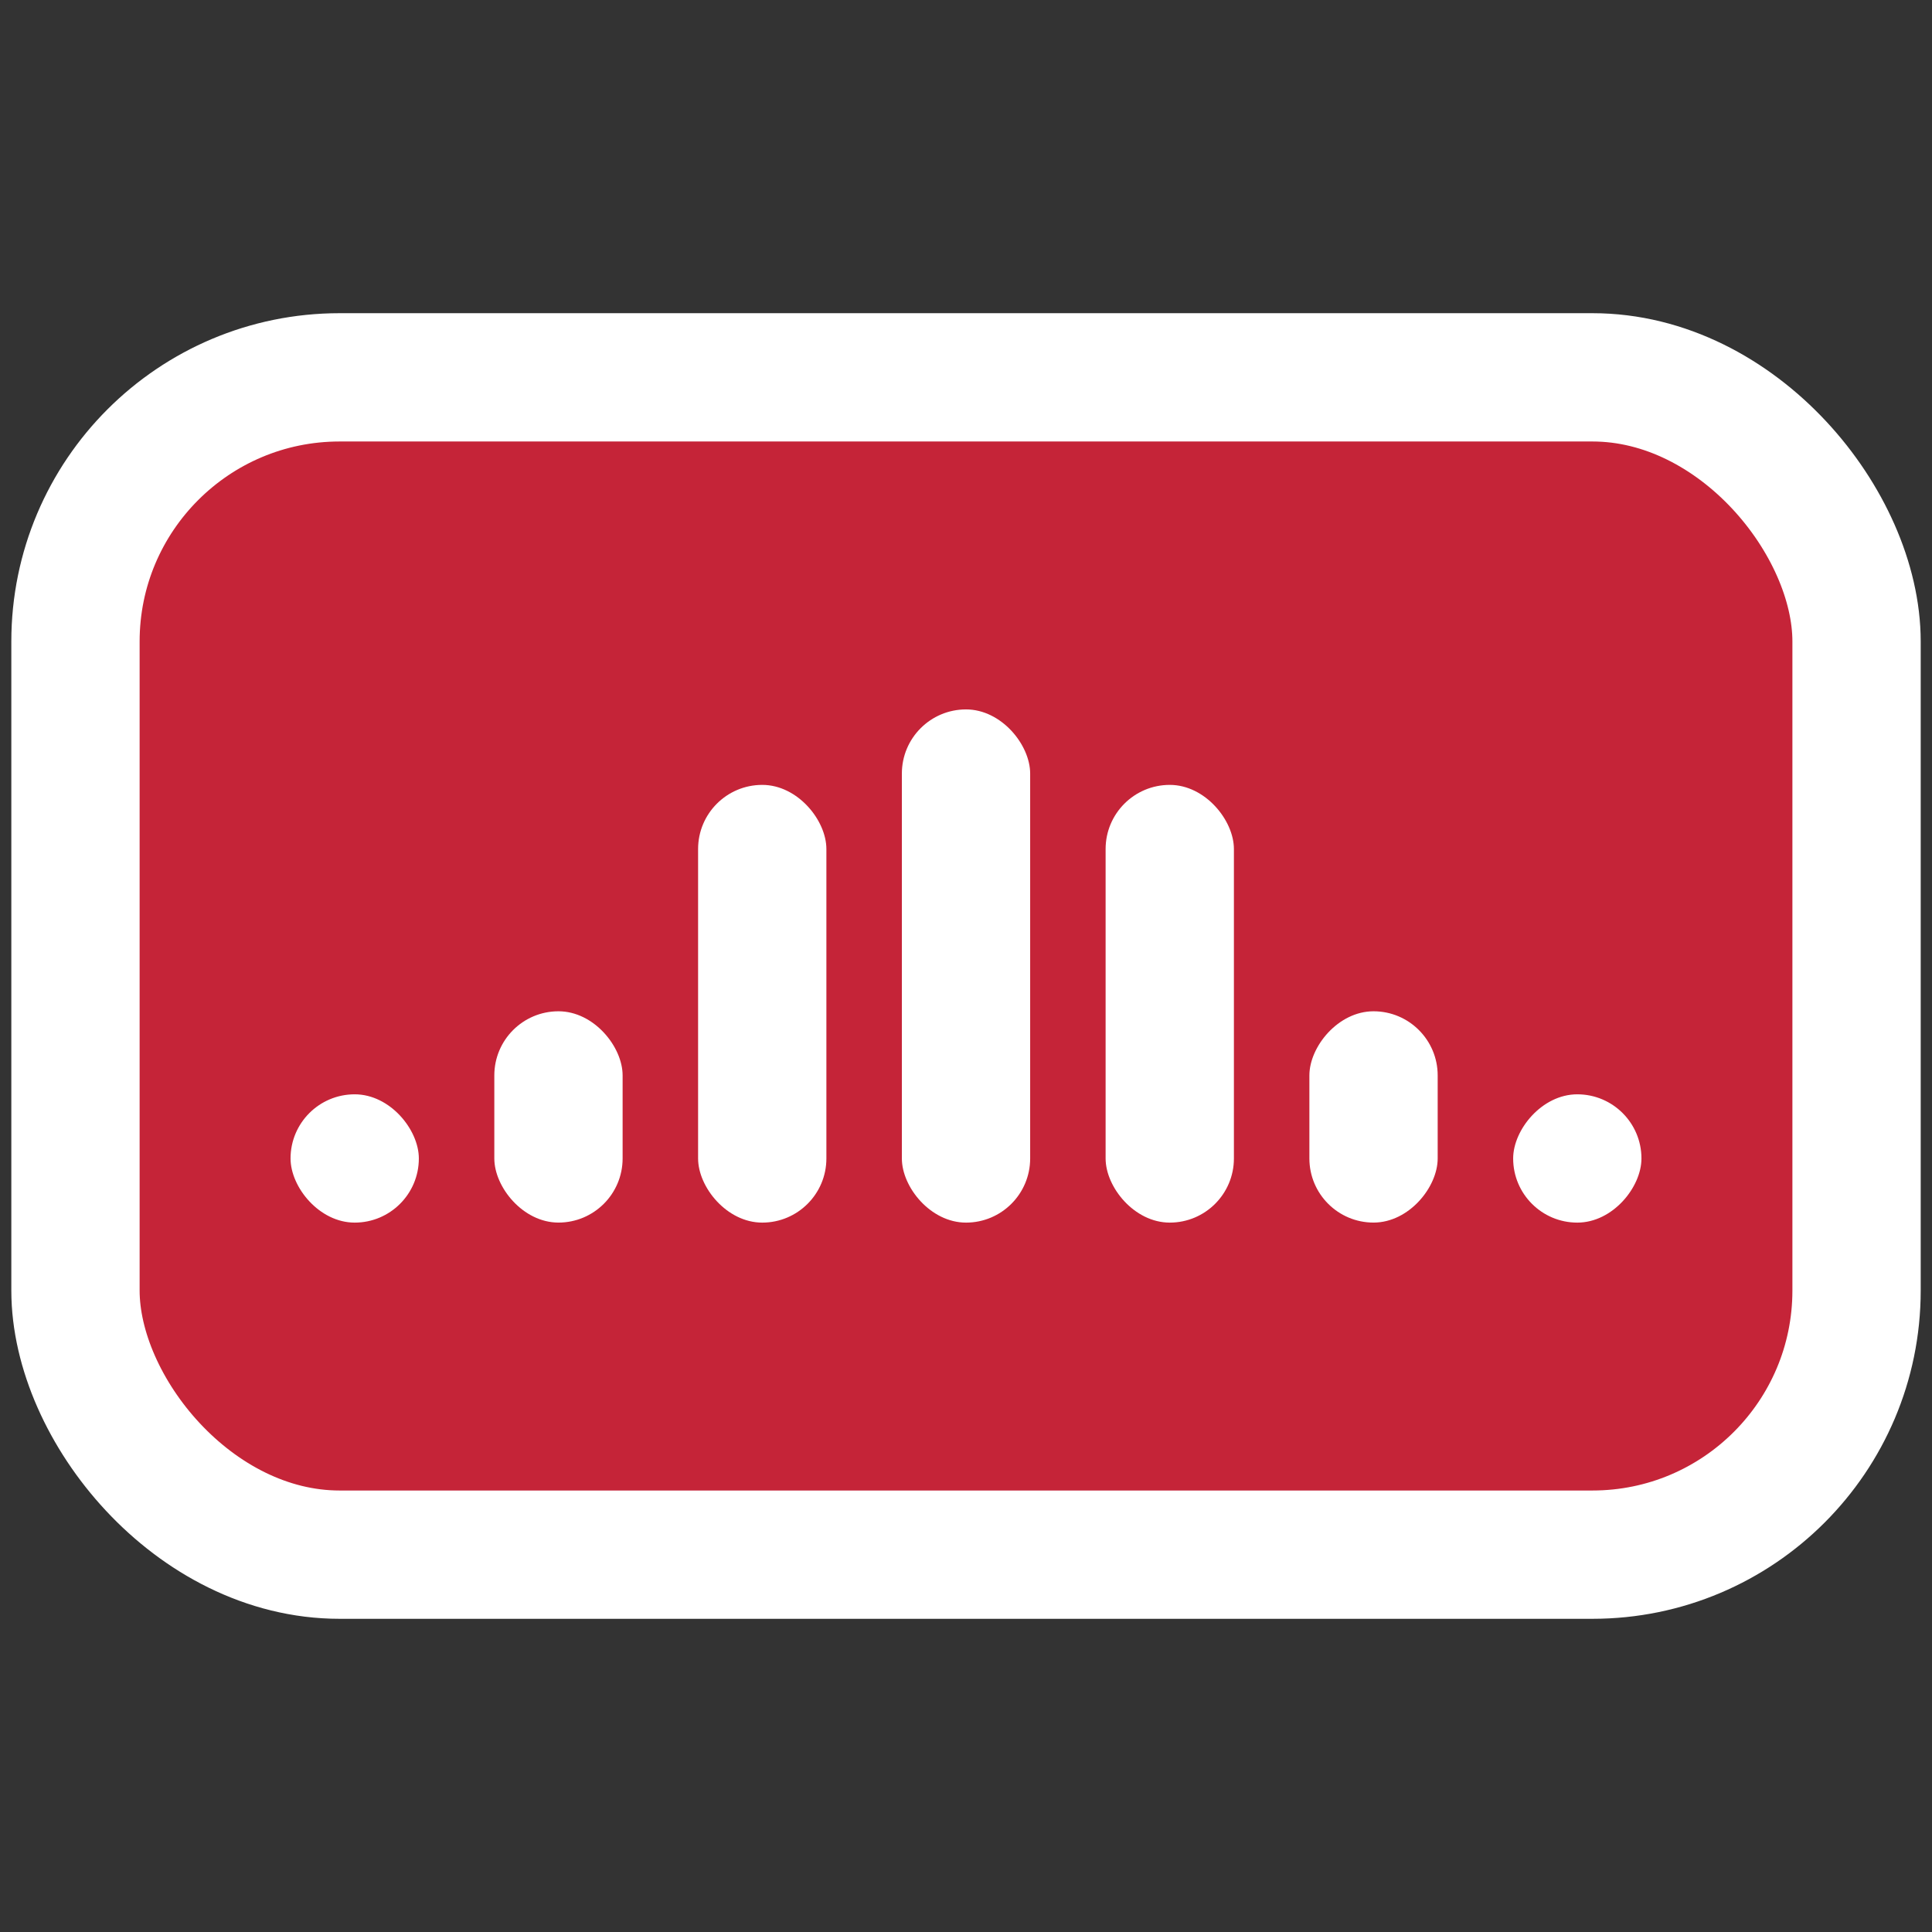 <?xml version="1.0" encoding="UTF-8" standalone="no"?>
<!-- Created with Inkscape (http://www.inkscape.org/) -->

<svg
   width="256"
   height="256"
   viewBox="0 0 67.733 67.733"
   version="1.1"
   id="svg5"
   inkscape:version="1.1.1 (3bf5ae0d25, 2021-09-20)"
   sodipodi:docname="logo.svg"
   inkscape:export-filename="C:\Users\Liam\Desktop\Projects\Pinboard\pinboard-for-youtube\assets\logo\logo.png"
   inkscape:export-xdpi="96"
   inkscape:export-ydpi="96"
   xmlns:inkscape="http://www.inkscape.org/namespaces/inkscape"
   xmlns:sodipodi="http://sodipodi.sourceforge.net/DTD/sodipodi-0.dtd"
   xmlns="http://www.w3.org/2000/svg"
   xmlns:svg="http://www.w3.org/2000/svg">
  <rect x="0" y="0" width="67.733" height="67.733" fill="#333333" stroke="none"/>
  <sodipodi:namedview
     id="namedview7"
     pagecolor="#505050"
     bordercolor="#eeeeee"
     borderopacity="1"
     inkscape:pageshadow="0"
     inkscape:pageopacity="0"
     inkscape:pagecheckerboard="0"
     inkscape:document-units="px"
     showgrid="false"
     inkscape:zoom="5.7157128"
     inkscape:cx="91.939539"
     inkscape:cy="127.28071"
     inkscape:window-width="1920"
     inkscape:window-height="991"
     inkscape:window-x="-9"
     inkscape:window-y="-9"
     inkscape:window-maximized="1"
     inkscape:current-layer="layer1"
     units="px"
     showguides="false"
     inkscape:snap-center="true"
     inkscape:snap-intersection-paths="true"
     inkscape:object-paths="true"
     inkscape:snap-midpoints="true"
     inkscape:snap-smooth-nodes="true"
     inkscape:snap-object-midpoints="true"
     inkscape:snap-text-baseline="true" />
  <defs
     id="defs2" />
  <g
     inkscape:label="Layer 1"
     inkscape:groupmode="layer"
     id="layer1">
    <rect
       style="fill:#c52438;fill-opacity:1;stroke:#ffffff;stroke-width:4.498;stroke-miterlimit:4;stroke-dasharray:none;stroke-opacity:1"
       id="rect1038"
       width="62.442"
       height="41.275"
       x="2.646"
       y="13.229"
       ry="9.26"
       rx="9.26" />
    <rect
       style="fill:#ffffff;fill-opacity:1;stroke:none;stroke-width:3.175"
       id="rect2166-2-2-2-1-3"
       width="4.498"
       height="17.992"
       x="31.618"
       y="24.871"
       rx="2.249"
       ry="2.249" />
    <rect
       style="fill:#ffffff;fill-opacity:1;stroke:none;stroke-width:3.175"
       id="rect2166-2-2-2-1-3-6"
       width="4.498"
       height="15.346"
       x="24.474"
       y="27.517"
       rx="2.249"
       ry="2.249" />
    <rect
       style="fill:#ffffff;fill-opacity:1;stroke:none;stroke-width:3.175"
       id="rect2166-2-2-2-1-3-6-3"
       width="4.498"
       height="15.346"
       x="38.761"
       y="27.517"
       rx="2.249"
       ry="2.249" />
    <rect
       style="fill:#ffffff;fill-opacity:1;stroke:none;stroke-width:3.175"
       id="rect2166-2-2-2-1-3-6-1"
       width="4.498"
       height="7.408"
       x="17.33"
       y="35.454"
       rx="2.249"
       ry="2.249" />
    <rect
       style="fill:#ffffff;fill-opacity:1;stroke:none;stroke-width:3.175"
       id="rect2166-2-2-2-1-3-6-1-2"
       width="4.498"
       height="4.498"
       x="10.186"
       y="38.365"
       rx="2.249"
       ry="2.249" />
    <rect
       style="fill:#ffffff;fill-opacity:1;stroke:none;stroke-width:3.175"
       id="rect2166-2-2-2-1-3-6-1-5"
       width="4.498"
       height="7.408"
       x="-50.403"
       y="35.454"
       rx="2.249"
       ry="2.249"
       transform="scale(-1,1)" />
    <rect
       style="fill:#ffffff;fill-opacity:1;stroke:none;stroke-width:3.175"
       id="rect2166-2-2-2-1-3-6-1-2-5"
       width="4.498"
       height="4.498"
       x="-57.547"
       y="38.365"
       rx="2.249"
       ry="2.249"
       transform="scale(-1,1)" />
  </g>
</svg>
